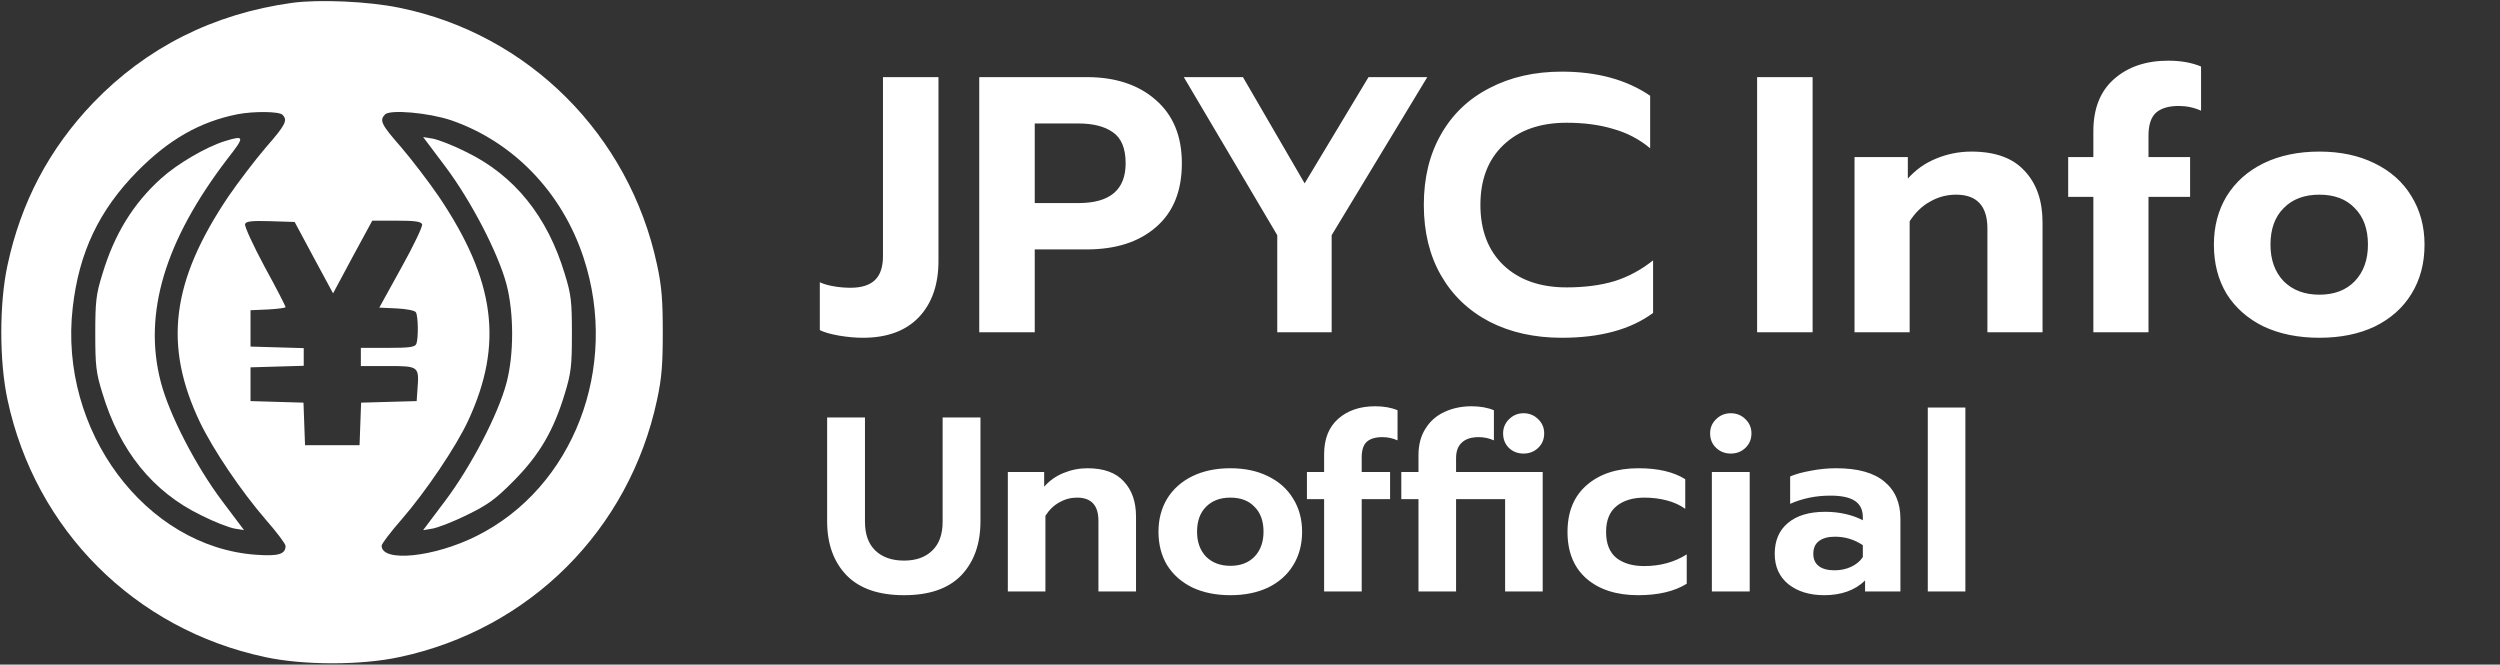 <svg width="963" height="256" viewBox="0 0 963 256" fill="none" xmlns="http://www.w3.org/2000/svg">
<rect x="0" y="0" width="963" height="256" fill="#333333" stroke="none"/>
<path d="M332.388 130.109C329.481 130.109 326.388 129.828 323.106 129.266C319.919 128.703 317.481 128 315.794 127.156V108.735C317.2 109.391 318.981 109.906 321.138 110.281C323.294 110.656 325.45 110.844 327.606 110.844C331.825 110.844 334.966 109.86 337.028 107.891C339.091 105.922 340.122 102.828 340.122 98.61V29.704H361.497V100.578C361.497 109.672 358.965 116.891 353.903 122.234C348.841 127.484 341.669 130.109 332.388 130.109ZM377.207 29.704H418.55C429.707 29.704 438.613 32.657 445.269 38.563C451.925 44.376 455.253 52.485 455.253 62.891C455.253 73.579 451.925 81.782 445.269 87.5C438.706 93.219 429.8 96.078 418.55 96.078H398.582V128H377.207V29.704ZM415.457 78.219C427.55 78.219 433.597 73.11 433.597 62.891C433.597 57.172 431.957 53.188 428.675 50.938C425.488 48.688 421.082 47.563 415.457 47.563H398.582V78.219H415.457ZM492 90.594L456 29.704H478.781L502.547 70.626L527.156 29.704H549.796L512.953 90.594V128H492V90.594ZM601.611 130.109C591.111 130.109 581.83 128.047 573.767 123.922C565.705 119.703 559.47 113.75 555.064 106.063C550.658 98.375 548.455 89.329 548.455 78.922C548.455 68.516 550.658 59.469 555.064 51.782C559.47 44.001 565.705 38.048 573.767 33.923C581.83 29.704 591.111 27.595 601.611 27.595C615.204 27.595 626.548 30.688 635.642 36.876V57.126C631.517 53.657 626.782 51.172 621.439 49.672C616.189 48.079 610.189 47.282 603.439 47.282C593.22 47.282 585.111 50.141 579.111 55.86C573.205 61.485 570.252 69.172 570.252 78.922C570.252 88.766 573.252 96.547 579.252 102.266C585.251 107.891 593.314 110.703 603.439 110.703C610.376 110.703 616.517 109.906 621.861 108.313C627.204 106.625 632.173 103.953 636.767 100.297V120.547C628.142 126.922 616.423 130.109 601.611 130.109ZM676.84 29.704H698.215V128H676.84V29.704ZM714.364 60.501H734.895V68.797C737.988 65.329 741.645 62.751 745.863 61.063C750.176 59.282 754.676 58.391 759.363 58.391C768.551 58.391 775.394 60.876 779.894 65.844C784.488 70.719 786.785 77.329 786.785 85.672V128H765.551V88.063C765.551 79.344 761.519 74.985 753.457 74.985C749.894 74.985 746.566 75.875 743.473 77.657C740.379 79.344 737.754 81.875 735.598 85.25V128H714.364V60.501ZM806.364 75.829H796.661V60.501H806.364V50.516C806.364 41.798 809.036 35.094 814.38 30.407C819.724 25.72 826.661 23.376 835.192 23.376C840.067 23.376 844.286 24.126 847.848 25.626V42.641C845.13 41.423 842.27 40.813 839.27 40.813C835.333 40.813 832.38 41.704 830.411 43.485C828.536 45.266 827.599 48.173 827.599 52.204V60.501H843.63V75.829H827.599V128H806.364V75.829ZM893.43 130.109C885.274 130.109 878.102 128.656 871.915 125.75C865.821 122.75 861.087 118.578 857.712 113.235C854.431 107.797 852.79 101.469 852.79 94.25C852.79 87.219 854.431 80.985 857.712 75.547C861.087 70.11 865.821 65.891 871.915 62.891C878.102 59.891 885.274 58.391 893.43 58.391C901.493 58.391 908.571 59.891 914.665 62.891C920.852 65.891 925.586 70.11 928.868 75.547C932.243 80.985 933.93 87.219 933.93 94.25C933.93 101.469 932.243 107.797 928.868 113.235C925.586 118.578 920.899 122.75 914.805 125.75C908.711 128.656 901.587 130.109 893.43 130.109ZM893.43 113.516C899.149 113.516 903.696 111.781 907.071 108.313C910.446 104.75 912.133 100.063 912.133 94.25C912.133 88.25 910.446 83.563 907.071 80.188C903.79 76.719 899.243 74.985 893.43 74.985C887.618 74.985 883.024 76.719 879.649 80.188C876.274 83.563 874.587 88.25 874.587 94.25C874.587 100.063 876.274 104.75 879.649 108.313C883.118 111.781 887.712 113.516 893.43 113.516Z" fill="white"/>
<path d="M348.24 229.268C338.46 229.268 331.077 226.711 326.091 221.598C321.106 216.42 318.613 209.485 318.613 200.792V160.81H333.187V200.983C333.187 205.841 334.529 209.549 337.213 212.106C339.898 214.662 343.574 215.941 348.24 215.941C352.842 215.941 356.453 214.662 359.074 212.106C361.759 209.549 363.101 205.841 363.101 200.983V160.81H377.675V200.792C377.675 209.485 375.214 216.42 370.292 221.598C365.37 226.711 358.019 229.268 348.24 229.268ZM388.216 181.807H402.214V187.464C404.323 185.099 406.816 183.342 409.693 182.191C412.633 180.977 415.701 180.369 418.897 180.369C425.161 180.369 429.827 182.063 432.896 185.451C436.028 188.775 437.594 193.281 437.594 198.97V227.83H423.116V200.6C423.116 194.655 420.367 191.683 414.87 191.683C412.441 191.683 410.172 192.29 408.063 193.505C405.953 194.655 404.164 196.381 402.693 198.682V227.83H388.216V181.807ZM473.955 229.268C468.394 229.268 463.504 228.277 459.285 226.296C455.13 224.25 451.902 221.406 449.601 217.762C447.364 214.055 446.245 209.74 446.245 204.819C446.245 200.025 447.364 195.774 449.601 192.067C451.902 188.359 455.13 185.483 459.285 183.437C463.504 181.392 468.394 180.369 473.955 180.369C479.452 180.369 484.278 181.392 488.433 183.437C492.651 185.483 495.879 188.359 498.116 192.067C500.417 195.774 501.568 200.025 501.568 204.819C501.568 209.74 500.417 214.055 498.116 217.762C495.879 221.406 492.683 224.25 488.528 226.296C484.374 228.277 479.516 229.268 473.955 229.268ZM473.955 217.954C477.854 217.954 480.954 216.772 483.255 214.407C485.556 211.978 486.707 208.782 486.707 204.819C486.707 200.728 485.556 197.532 483.255 195.231C481.018 192.866 477.918 191.683 473.955 191.683C469.992 191.683 466.86 192.866 464.558 195.231C462.257 197.532 461.107 200.728 461.107 204.819C461.107 208.782 462.257 211.978 464.558 214.407C466.923 216.772 470.056 217.954 473.955 217.954ZM510.048 192.258H503.432V181.807H510.048V175C510.048 169.055 511.87 164.485 515.513 161.289C519.157 158.093 523.887 156.495 529.704 156.495C533.027 156.495 535.904 157.007 538.333 158.029V169.631C536.479 168.8 534.53 168.384 532.484 168.384C529.799 168.384 527.786 168.992 526.444 170.206C525.165 171.421 524.526 173.402 524.526 176.151V181.807H535.456V192.258H524.526V227.83H510.048V192.258ZM546.4 192.258H539.784V181.807H546.4V175.288C546.4 171.325 547.295 167.937 549.085 165.124C550.875 162.248 553.303 160.107 556.372 158.7C559.504 157.23 562.987 156.495 566.823 156.495C570.146 156.495 573.023 157.007 575.452 158.029V169.631C573.598 168.8 571.648 168.384 569.603 168.384C566.727 168.384 564.553 169.087 563.083 170.494C561.613 171.836 560.878 173.818 560.878 176.438V181.807H594.244V227.83H579.766V192.258H560.878V227.83H546.4V192.258ZM586.861 174.712C584.624 174.712 582.739 173.977 581.205 172.507C579.734 171.037 578.999 169.183 578.999 166.946C578.999 164.773 579.766 162.951 581.3 161.481C582.834 159.947 584.688 159.18 586.861 159.18C589.099 159.18 590.984 159.947 592.518 161.481C594.052 162.951 594.819 164.773 594.819 166.946C594.819 169.183 594.052 171.037 592.518 172.507C590.984 173.977 589.099 174.712 586.861 174.712ZM631.033 229.268C622.723 229.268 616.108 227.159 611.186 222.94C606.264 218.657 603.803 212.649 603.803 204.915C603.803 197.18 606.264 191.172 611.186 186.889C616.171 182.543 622.819 180.369 631.129 180.369C638.671 180.369 644.68 181.776 649.154 184.588V195.998C647.109 194.528 644.712 193.441 641.963 192.738C639.279 192.035 636.434 191.683 633.43 191.683C628.955 191.683 625.376 192.77 622.691 194.943C620.007 197.116 618.664 200.44 618.664 204.915C618.664 209.389 619.975 212.713 622.595 214.886C625.28 216.995 628.86 218.05 633.334 218.05C639.534 218.05 644.999 216.548 649.729 213.544V224.858C644.999 227.798 638.767 229.268 631.033 229.268ZM666.697 174.712C664.46 174.712 662.574 173.977 661.04 172.507C659.506 171.037 658.739 169.183 658.739 166.946C658.739 164.773 659.506 162.951 661.04 161.481C662.574 159.947 664.46 159.18 666.697 159.18C668.934 159.18 670.82 159.947 672.354 161.481C673.888 162.951 674.655 164.773 674.655 166.946C674.655 169.183 673.888 171.037 672.354 172.507C670.82 173.977 668.934 174.712 666.697 174.712ZM659.41 181.807H673.984V227.83H659.41V181.807ZM702.703 229.268C697.078 229.268 692.476 227.862 688.896 225.049C685.381 222.173 683.623 218.274 683.623 213.352C683.623 208.238 685.317 204.275 688.705 201.463C692.092 198.586 696.886 197.148 703.087 197.148C705.835 197.148 708.456 197.436 710.949 198.011C713.442 198.586 715.647 199.385 717.564 200.408V199.258C717.564 196.381 716.542 194.272 714.496 192.93C712.451 191.587 709.319 190.916 705.1 190.916C699.475 190.916 694.298 191.971 689.567 194.08V183.533C691.613 182.638 694.266 181.903 697.526 181.328C700.785 180.689 704.045 180.369 707.305 180.369C715.615 180.369 721.815 182.095 725.906 185.547C729.997 188.935 732.042 193.697 732.042 199.833V227.83H718.427V223.611C714.528 227.382 709.287 229.268 702.703 229.268ZM706.634 219.68C708.999 219.68 711.14 219.233 713.058 218.338C714.976 217.443 716.478 216.196 717.564 214.598V209.996C714.304 207.823 710.725 206.736 706.826 206.736C704.141 206.736 702.064 207.312 700.594 208.462C699.187 209.549 698.484 211.179 698.484 213.352C698.484 215.397 699.187 216.963 700.594 218.05C702 219.137 704.013 219.68 706.634 219.68ZM742.585 156.975H757.063V227.83H742.585V156.975Z" fill="white"/>
<path d="M112.5 1.1C82.2 5.3 56.4 18.3 35.9 39.6C18.9 57.4 8.1 77.9 2.9 102.1C-0.3 116.8 -0.3 139.2 2.9 154C13.6 204.1 51.9 242.4 102.1 253.1C116.8 256.3 139.2 256.3 153.9 253.1C204.1 242.4 242.4 204.1 253.1 154C254.9 145.7 255.3 140.3 255.3 128C255.3 115.7 254.9 110.3 253.1 102C242.4 51.9 203.5 13.1 153.9 3C141.9 0.5 122.8 -0.3 112.5 1.1ZM108.8 44.2C110.9 46.3 110.1 48 102.4 56.8C98.3 61.6 91.8 70.1 87.9 75.8C66 108.4 62.9 133 77 162.6C82.2 173.4 92.9 189.2 102.4 200.2C106.6 205 110 209.5 110 210.3C110 213.5 107.2 214.3 98.7 213.7C56 210.7 22.6 165.8 28 118.6C30.4 97.2 38.2 80.9 53 65.9C65.1 53.7 77 46.9 91.5 44C97.8 42.8 107.5 42.9 108.8 44.2ZM173.7 46.3C197.6 54.5 216.5 74 224.8 99.3C238.7 141.5 220.9 187.9 183.5 206.5C167.1 214.7 147 216.7 147 210.2C147 209.5 150.4 205 154.6 200.2C164 189.4 175.8 171.9 180.4 161.9C194 132.5 190.8 108.1 169.1 75.8C165.2 70.1 158.7 61.6 154.6 56.8C146.8 47.9 146.1 46.4 148.3 44.1C150.2 42.1 165 43.4 173.7 46.3ZM120.9 99.3L128.3 113L135.8 99L143.4 85H152.7C159.7 85 162.2 85.3 162.6 86.4C162.9 87.1 159.3 94.7 154.6 103.1L146.1 118.5L152.8 118.8C156.6 119 159.8 119.6 160.2 120.3C161.1 121.7 161.2 130.2 160.4 132.4C159.9 133.7 157.9 134 149.4 134H139V137.5V141H149.5C161.4 141 161.5 141.1 160.8 150.1L160.5 154.5L149.8 154.8L139.1 155.1L138.8 163.3L138.5 171.5H128H117.5L117.2 163.3L116.9 155.1L106.7 154.8L96.5 154.5V148V141.5L106.8 141.2L117 140.9V137.5V134.1L106.8 133.8L96.5 133.5V126.5V119.5L103.3 119.2C107 119 110 118.6 110 118.3C110 117.9 106.4 110.9 101.9 102.7C97.5 94.5 94.1 87.1 94.4 86.3C94.8 85.2 97 85 104.2 85.2L113.5 85.5L120.9 99.3Z" fill="white"/>
<path d="M86.5 54.4C79.2 56.7 68.3 63.1 62.1 68.7C51.3 78.4 44 90.3 39.4 105.7C37 113.4 36.7 116.2 36.7 128.5C36.7 140.8 37 143.6 39.4 151.3C46.1 173.7 58.9 189.5 77.5 198.5C82.4 201 88.2 203.2 90.3 203.6L94 204.2L85.5 192.9C75.3 179.3 65.1 159.5 61.9 147C55.1 120.7 63.5 92.7 87.6 61.2C94.4 52.5 94.3 52 86.5 54.4Z" fill="white"/>
<path d="M171.5 64.1C181.5 77.4 191.9 97.5 195.1 109.5C198 120.6 198 136.6 195.1 147.5C191.9 159.6 181.5 179.6 171.5 192.9L163 204.2L166.7 203.6C168.8 203.2 174.8 200.9 180 198.3C188 194.4 190.9 192.3 198 185.1C207.8 175.2 213.3 165.8 217.6 151.5C220 143.6 220.3 140.9 220.3 128.5C220.3 116.2 220 113.4 217.6 105.7C210.9 83.3 198.1 67.5 179.5 58.5C174.6 56 168.8 53.8 166.7 53.4L163 52.8L171.5 64.1Z" fill="white"/>
</svg>
